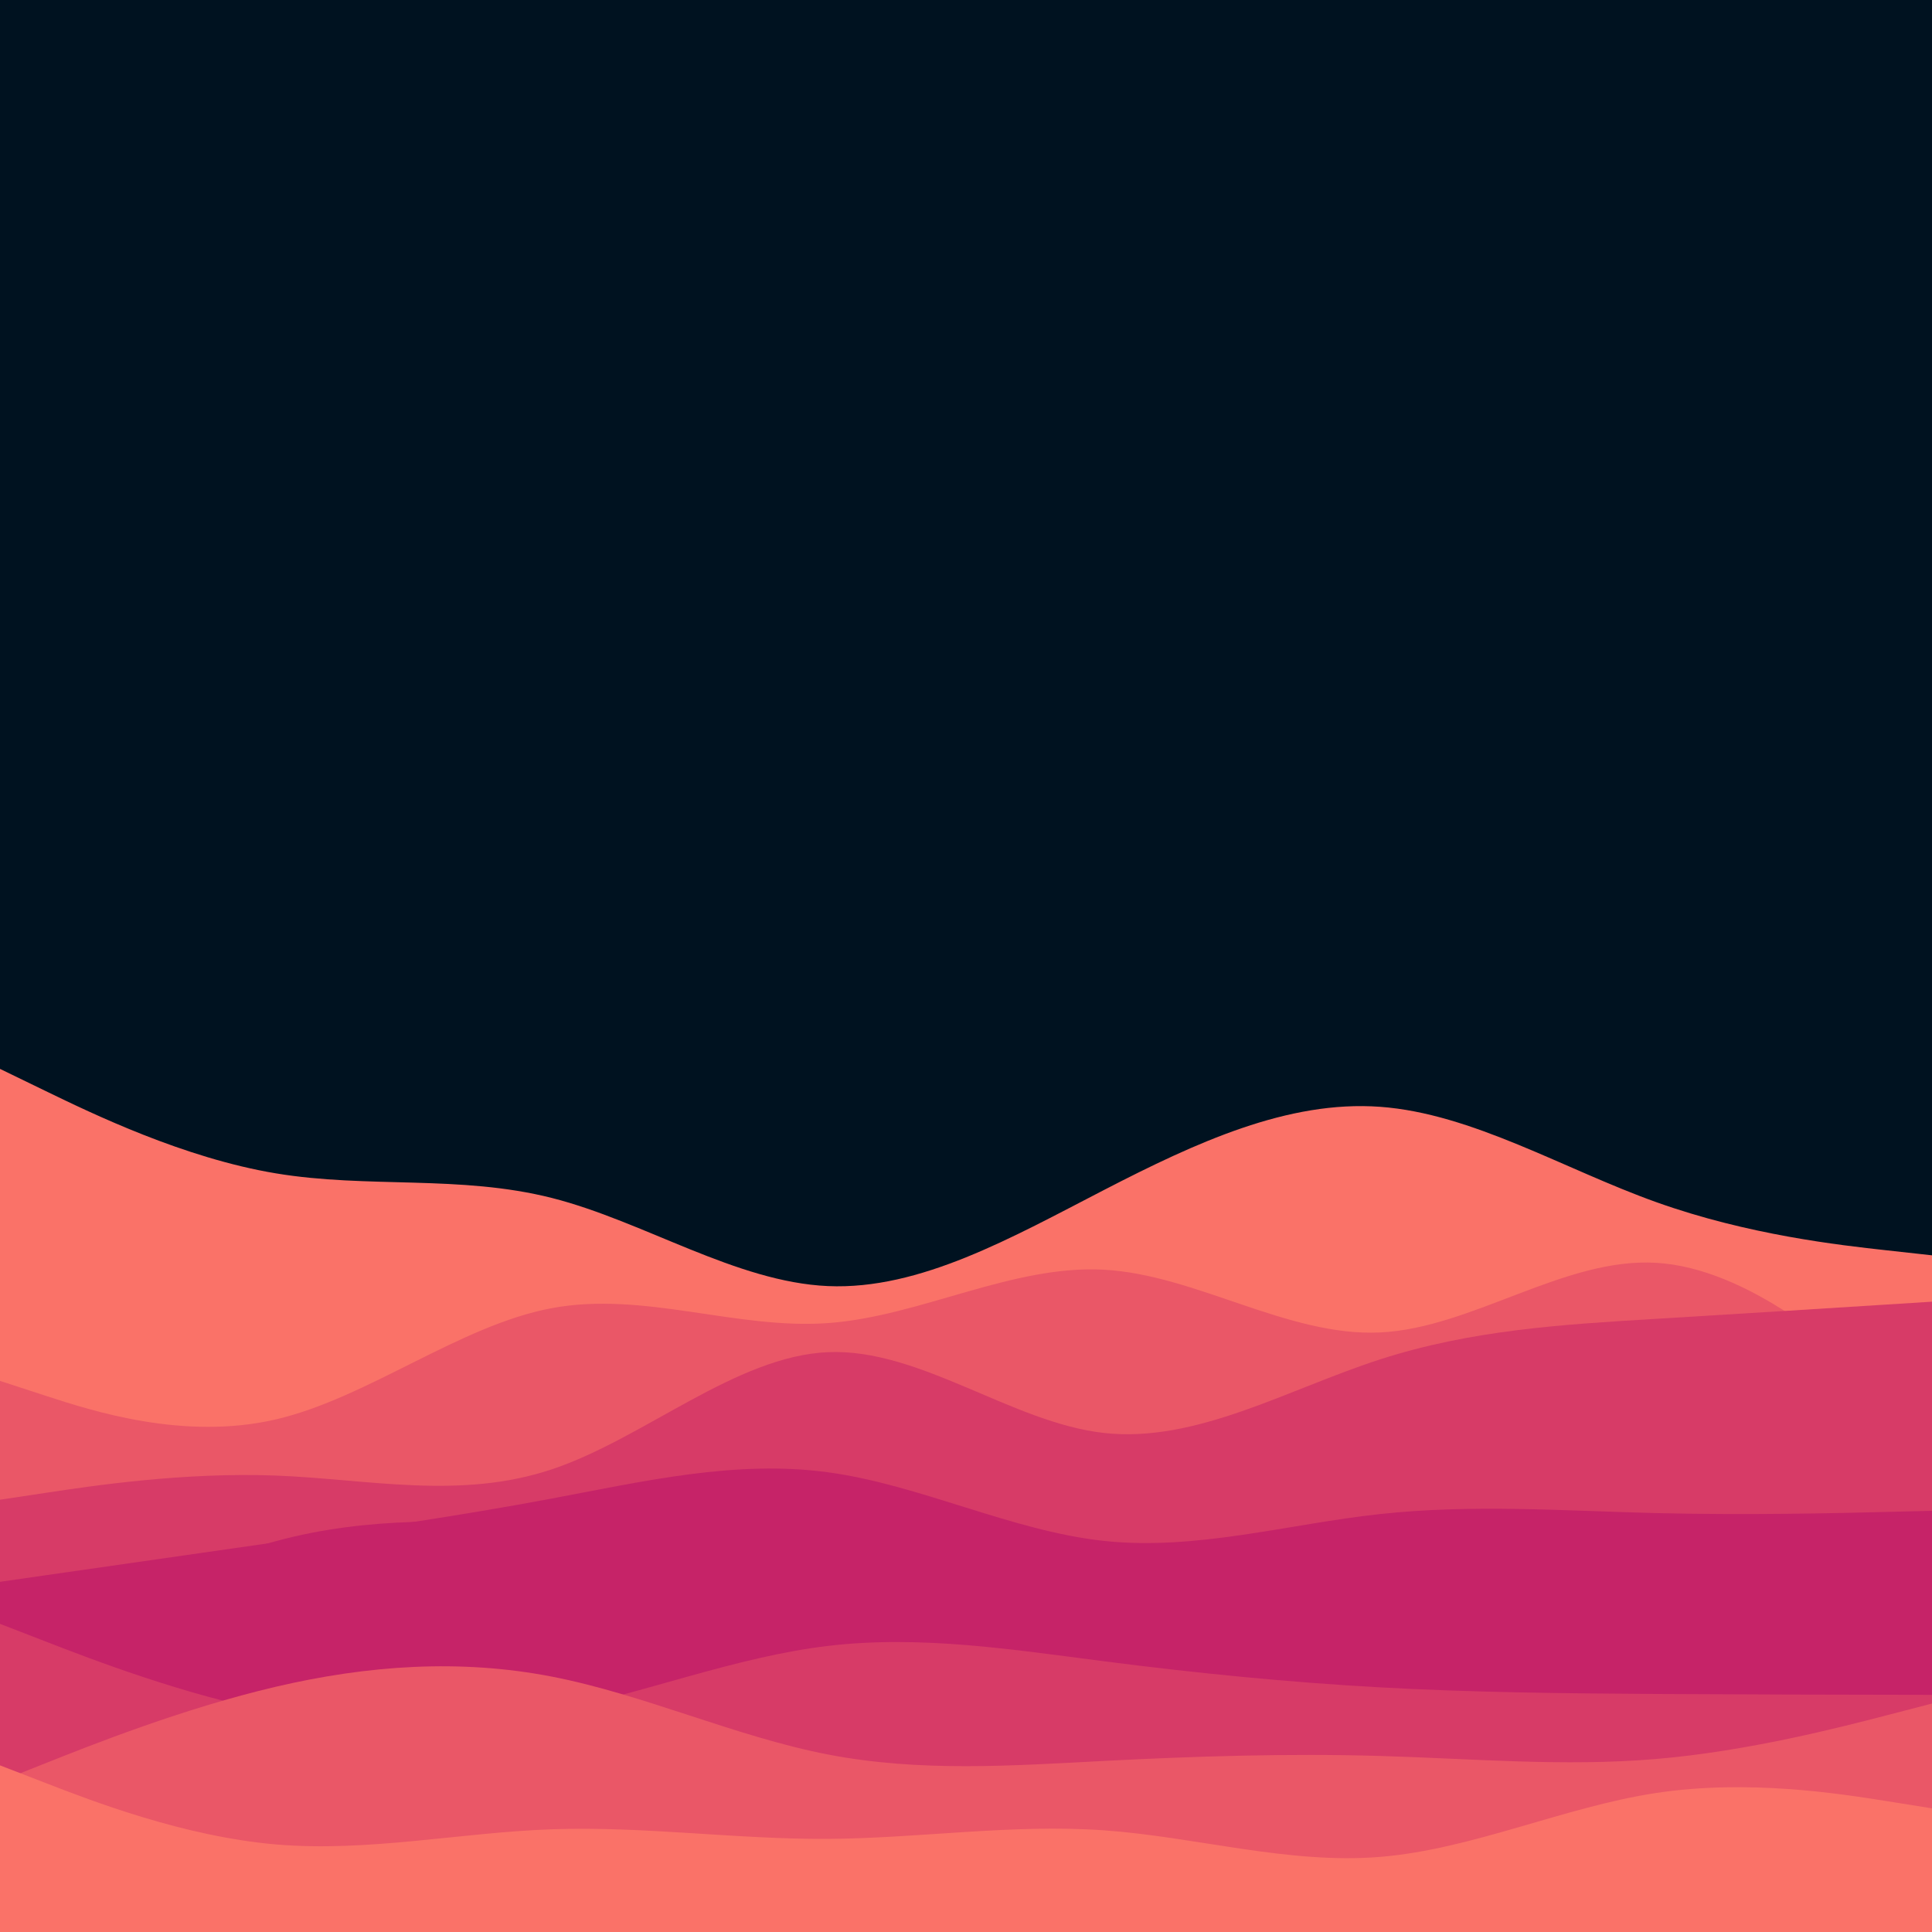 <svg id="visual" viewBox="0 0 4000 4000" width="4000" height="4000" xmlns="http://www.w3.org/2000/svg" xmlns:xlink="http://www.w3.org/1999/xlink" version="1.1"><rect x="0" y="0" width="4000" height="4000" fill="#001220"></rect><path d="M0 2213L95.2 2259.2C190.3 2305.3 380.7 2397.7 571.2 2429.3C761.7 2461 952.3 2432 1142.8 2480.3C1333.3 2528.7 1523.7 2654.3 1714.2 2662.7C1904.7 2671 2095.3 2562 2285.8 2463.7C2476.3 2365.3 2666.7 2277.7 2857.2 2291.5C3047.7 2305.3 3238.3 2420.7 3428.8 2488.8C3619.3 2557 3809.7 2578 3904.8 2588.5L4000 2599L4000 4001L3904.8 4001C3809.7 4001 3619.3 4001 3428.8 4001C3238.3 4001 3047.7 4001 2857.2 4001C2666.7 4001 2476.3 4001 2285.8 4001C2095.3 4001 1904.7 4001 1714.2 4001C1523.7 4001 1333.3 4001 1142.8 4001C952.3 4001 761.7 4001 571.2 4001C380.7 4001 190.3 4001 95.2 4001L0 4001Z" fill="#fa7268"></path><path d="M0 2859L95.2 2890C190.3 2921 380.7 2983 571.2 2938.7C761.7 2894.3 952.3 2743.7 1142.8 2708.3C1333.3 2673 1523.7 2753 1714.2 2739.3C1904.7 2725.7 2095.3 2618.3 2285.8 2628.8C2476.3 2639.3 2666.7 2767.7 2857.2 2758.7C3047.7 2749.7 3238.3 2603.3 3428.8 2614.5C3619.3 2625.7 3809.7 2794.3 3904.8 2878.7L4000 2963L4000 4001L3904.8 4001C3809.7 4001 3619.3 4001 3428.8 4001C3238.3 4001 3047.7 4001 2857.2 4001C2666.7 4001 2476.3 4001 2285.8 4001C2095.3 4001 1904.7 4001 1714.2 4001C1523.7 4001 1333.3 4001 1142.8 4001C952.3 4001 761.7 4001 571.2 4001C380.7 4001 190.3 4001 95.2 4001L0 4001Z" fill="#ea5767"></path><path d="M0 3105L95.2 3090.7C190.3 3076.3 380.7 3047.7 571.2 3055C761.7 3062.3 952.3 3105.7 1142.8 3042C1333.3 2978.3 1523.7 2807.7 1714.2 2799.5C1904.7 2791.3 2095.3 2945.7 2285.8 2966.8C2476.3 2988 2666.7 2876 2857.2 2814.5C3047.7 2753 3238.3 2742 3428.8 2730.5C3619.3 2719 3809.7 2707 3904.8 2701L4000 2695L4000 4001L3904.8 4001C3809.7 4001 3619.3 4001 3428.8 4001C3238.3 4001 3047.7 4001 2857.2 4001C2666.7 4001 2476.3 4001 2285.8 4001C2095.3 4001 1904.7 4001 1714.2 4001C1523.7 4001 1333.3 4001 1142.8 4001C952.3 4001 761.7 4001 571.2 4001C380.7 4001 190.3 4001 95.2 4001L0 4001Z" fill="#d73b67"></path><path d="M0 3275L95.2 3261.3C190.3 3247.7 380.7 3220.3 571.2 3193C761.7 3165.7 952.3 3138.3 1142.8 3102.5C1333.3 3066.7 1523.7 3022.3 1714.2 3048.2C1904.7 3074 2095.3 3170 2285.8 3190.3C2476.3 3210.7 2666.7 3155.3 2857.2 3134.7C3047.7 3114 3238.3 3128 3428.8 3132.7C3619.3 3137.3 3809.7 3132.7 3904.8 3130.3L4000 3128L4000 4001L3904.8 4001C3809.7 4001 3619.3 4001 3428.8 4001C3238.3 4001 3047.7 4001 2857.2 4001C2666.7 4001 2476.3 4001 2285.8 4001C2095.3 4001 1904.7 4001 1714.2 4001C1523.7 4001 1333.3 4001 1142.8 4001C952.3 4001 761.7 4001 571.2 4001C380.7 4001 190.3 4001 95.2 4001L0 4001Z" fill="#c62368"></path><path d="M0 3466L95.2 3410.2C190.3 3354.3 380.7 3242.7 571.2 3190.8C761.7 3139 952.3 3147 1142.8 3158.7C1333.3 3170.3 1523.7 3185.7 1714.2 3188.2C1904.7 3190.7 2095.3 3180.3 2285.8 3192.7C2476.3 3205 2666.7 3240 2857.2 3251.2C3047.7 3262.3 3238.3 3249.7 3428.8 3281.7C3619.3 3313.7 3809.7 3390.3 3904.8 3428.7L4000 3467L4000 4001L3904.8 4001C3809.7 4001 3619.3 4001 3428.8 4001C3238.3 4001 3047.7 4001 2857.2 4001C2666.7 4001 2476.3 4001 2285.8 4001C2095.3 4001 1904.7 4001 1714.2 4001C1523.7 4001 1333.3 4001 1142.8 4001C952.3 4001 761.7 4001 571.2 4001C380.7 4001 190.3 4001 95.2 4001L0 4001Z" fill="#c62368"></path><path d="M0 3362L95.2 3398.8C190.3 3435.7 380.7 3509.3 571.2 3545.8C761.7 3582.3 952.3 3581.7 1142.8 3543.7C1333.3 3505.7 1523.7 3430.3 1714.2 3407.7C1904.7 3385 2095.3 3415 2285.8 3439.5C2476.3 3464 2666.7 3483 2857.2 3493.5C3047.7 3504 3238.3 3506 3428.8 3507.2C3619.3 3508.3 3809.7 3508.7 3904.8 3508.8L4000 3509L4000 4001L3904.8 4001C3809.7 4001 3619.3 4001 3428.8 4001C3238.3 4001 3047.7 4001 2857.2 4001C2666.7 4001 2476.3 4001 2285.8 4001C2095.3 4001 1904.7 4001 1714.2 4001C1523.7 4001 1333.3 4001 1142.8 4001C952.3 4001 761.7 4001 571.2 4001C380.7 4001 190.3 4001 95.2 4001L0 4001Z" fill="#d73b67"></path><path d="M0 3688L95.2 3650.2C190.3 3612.3 380.7 3536.7 571.2 3492.2C761.7 3447.7 952.3 3434.3 1142.8 3471.3C1333.3 3508.3 1523.7 3595.7 1714.2 3632.5C1904.7 3669.3 2095.3 3655.7 2285.8 3645.8C2476.3 3636 2666.7 3630 2857.2 3635.5C3047.7 3641 3238.3 3658 3428.8 3641.8C3619.3 3625.7 3809.7 3576.3 3904.8 3551.7L4000 3527L4000 4001L3904.8 4001C3809.7 4001 3619.3 4001 3428.8 4001C3238.3 4001 3047.7 4001 2857.2 4001C2666.7 4001 2476.3 4001 2285.8 4001C2095.3 4001 1904.7 4001 1714.2 4001C1523.7 4001 1333.3 4001 1142.8 4001C952.3 4001 761.7 4001 571.2 4001C380.7 4001 190.3 4001 95.2 4001L0 4001Z" fill="#ea5767"></path><path d="M0 3655L95.2 3691.8C190.3 3728.7 380.7 3802.3 571.2 3818.7C761.7 3835 952.3 3794 1142.8 3787.3C1333.3 3780.7 1523.7 3808.3 1714.2 3807.2C1904.7 3806 2095.3 3776 2285.8 3789.5C2476.3 3803 2666.7 3860 2857.2 3844.5C3047.7 3829 3238.3 3741 3428.8 3712.2C3619.3 3683.3 3809.7 3713.7 3904.8 3728.8L4000 3744L4000 4001L3904.8 4001C3809.7 4001 3619.3 4001 3428.8 4001C3238.3 4001 3047.7 4001 2857.2 4001C2666.7 4001 2476.3 4001 2285.8 4001C2095.3 4001 1904.7 4001 1714.2 4001C1523.7 4001 1333.3 4001 1142.8 4001C952.3 4001 761.7 4001 571.2 4001C380.7 4001 190.3 4001 95.2 4001L0 4001Z" fill="#fa7268"></path></svg>